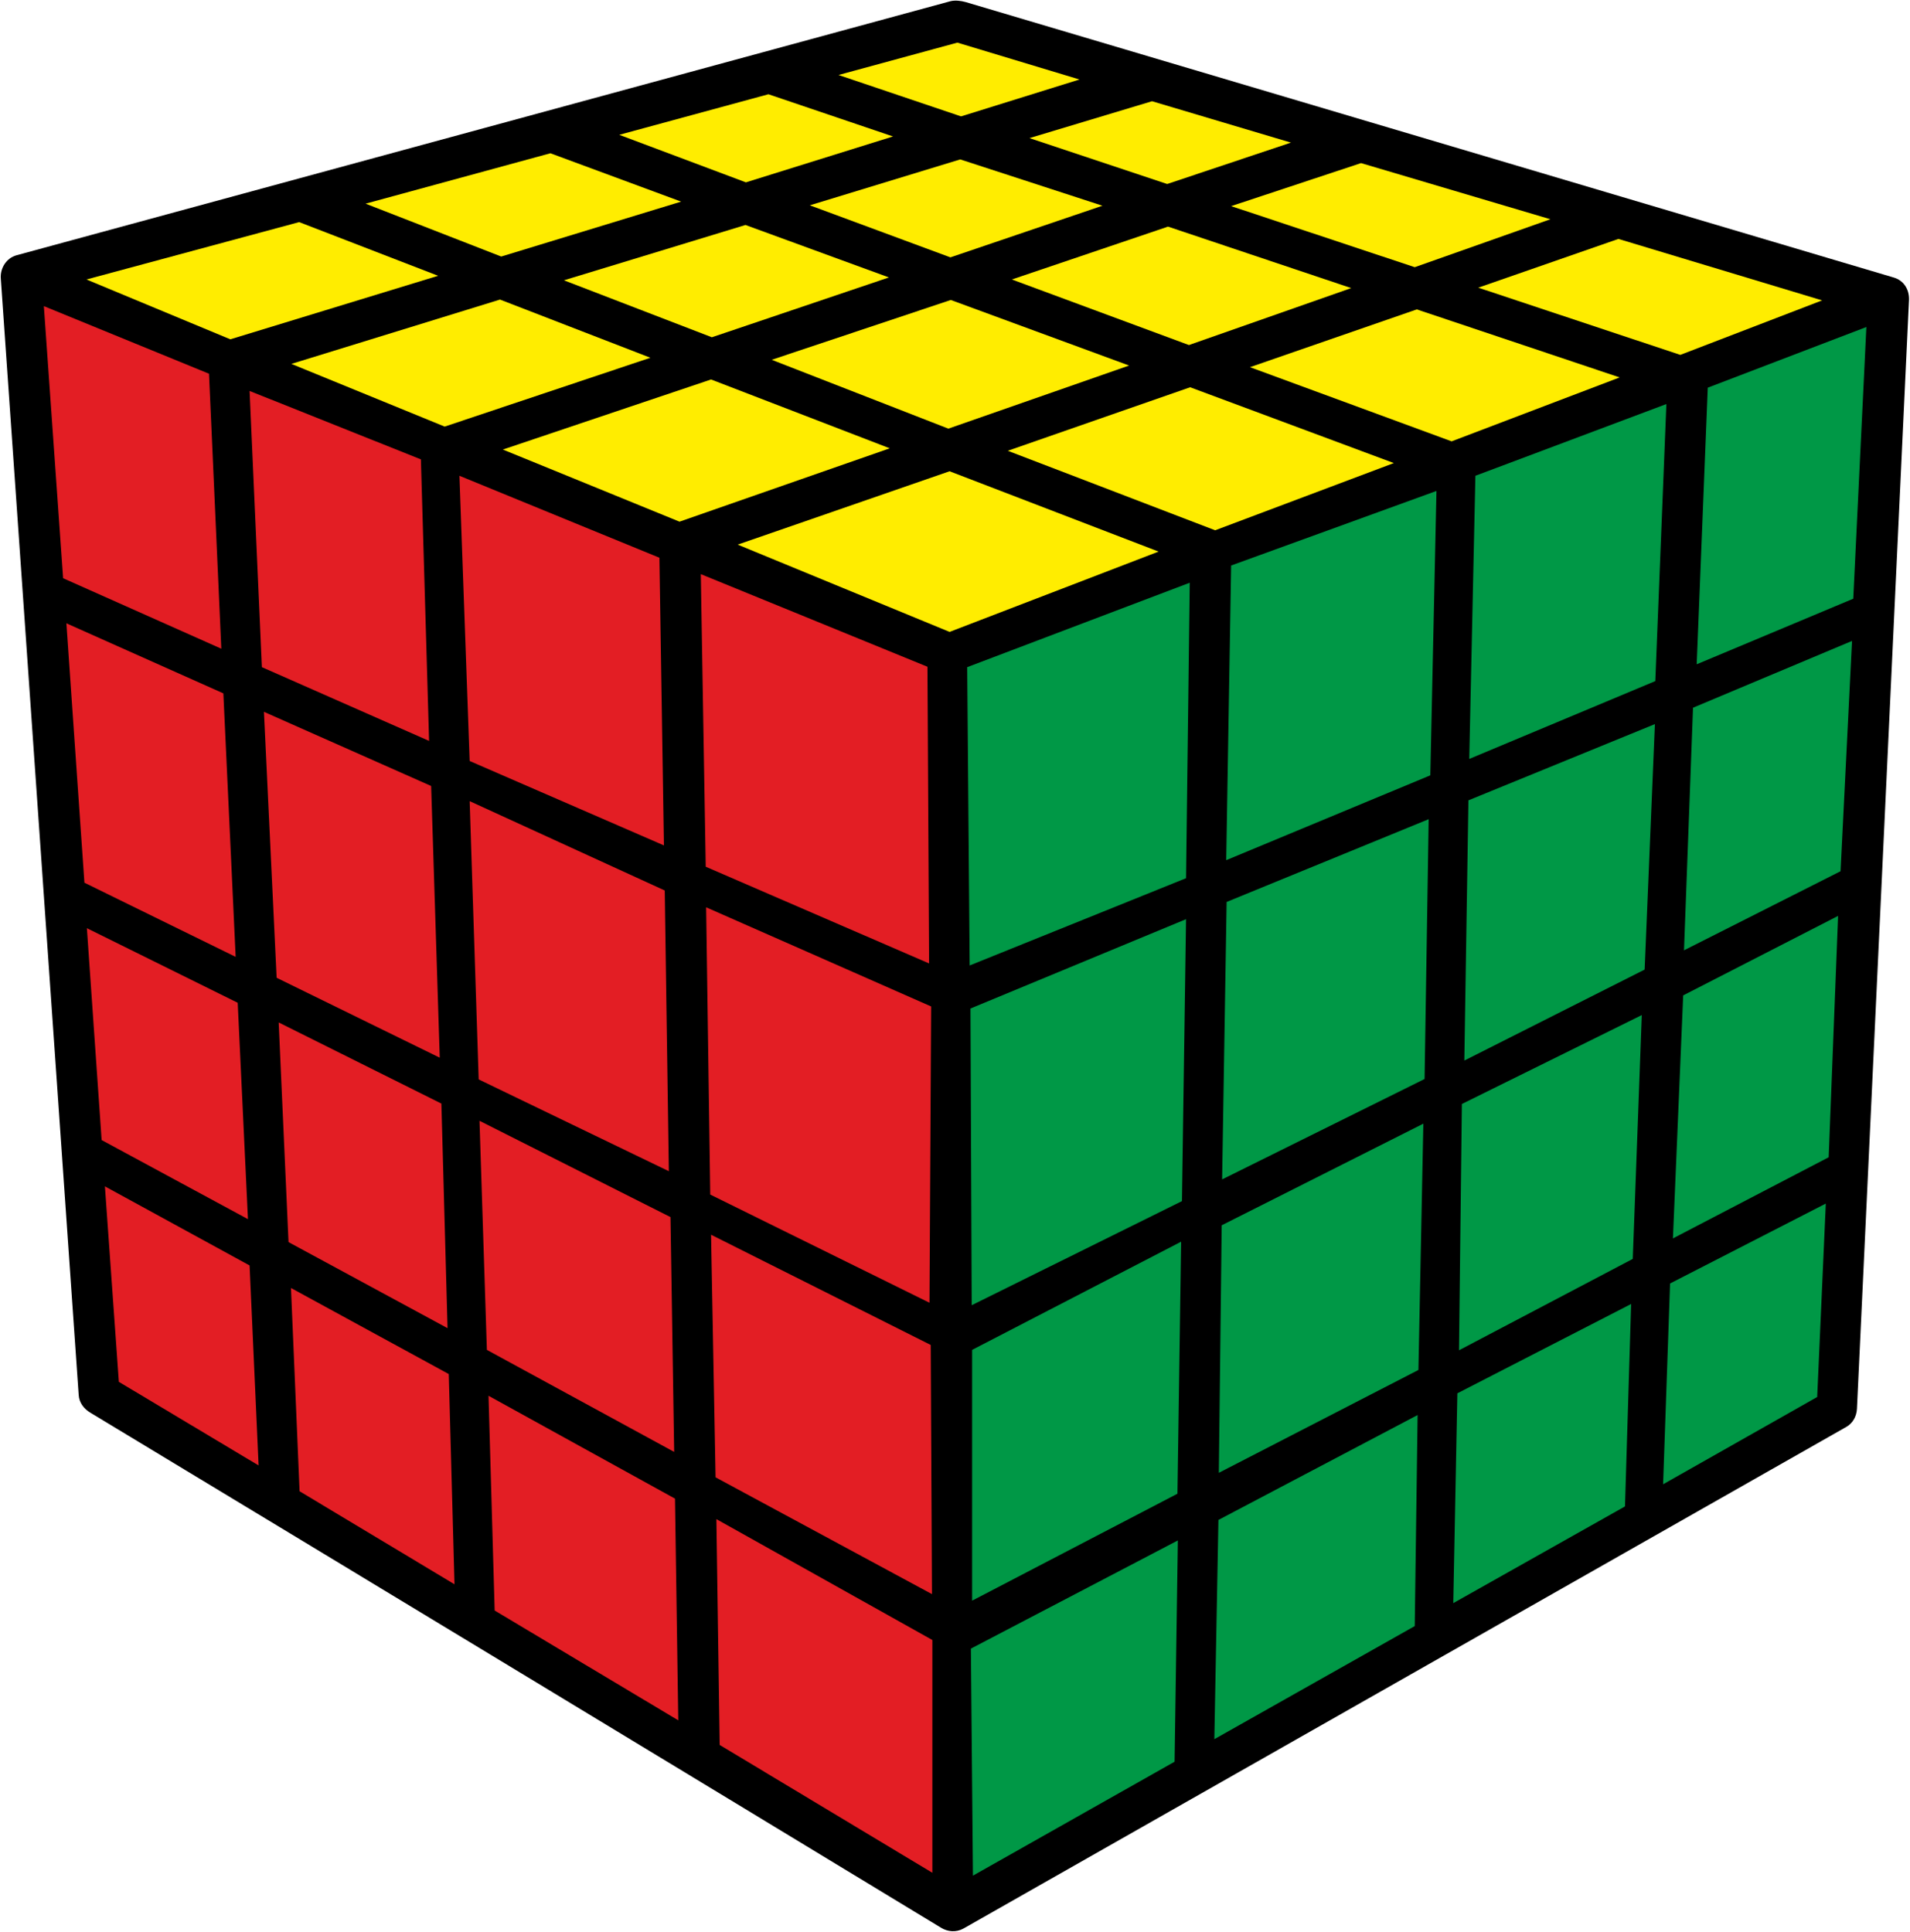<?xml version="1.0" encoding="UTF-8" standalone="no"?>
<svg xmlns:android="http://schemas.android.com/apk/res/android" height="4715.17" width="4660.45"
    xmlns="http://www.w3.org/2000/svg">
    <path
        d="M2296,4704c-692,-420 -1384,-839 -2076,-1257 -15,-9 -27,-24 -28,-43l-190,-2724c-2,-25 13,-50 38,-57 760,-207 1519,-413 2279,-620 12,-3 26,-1 37,2l2264,672c25,7 39,29 38,55 -42,902 -85,1804 -127,2706 -1,18 -10,35 -26,44l-2154,1224c-18,10 -39,8 -55,-2z"
        fill="#000000" fill-opacity="1.0" />
    <path d="M1710,1401l553,226l4,724l-545,-236z" fill="#E31E24" />
    <path d="M1121,1161l488,200l11,702l-474,-206z" fill="#E31E24" />
    <path d="M609,954l418,167l20,687l-408,-180z" fill="#E31E24" />
    <path d="M1723,2214l549,242l-4,723l-535,-264z" fill="#E31E24" />
    <path d="M1146,1955l476,218l10,685l-464,-224z" fill="#E31E24" />
    <path d="M644,1737l408,181l21,663l-398,-195z" fill="#E31E24" />
    <path d="M1735,3013l536,269l3,608l-528,-285z" fill="#E31E24" />
    <path d="M1170,2735l466,235l9,573l-457,-249z" fill="#E31E24" />
    <path d="M680,2495l397,198l15,548l-388,-210z" fill="#E31E24" />
    <path d="M1748,3707l527,295l0,568l-519,-312z" fill="#E31E24" />
    <path d="M1192,3406l455,251l8,541l-448,-268z" fill="#E31E24" />
    <path d="M710,3143l385,210l14,513l-378,-227z" fill="#E31E24" />
    <path d="M107,747l403,165l30,671l-386,-172z" fill="#E31E24" />
    <path d="M162,1521l383,171l30,643l-369,-181z" fill="#E31E24" />
    <path d="M212,2265l368,182l25,528l-357,-193z" fill="#E31E24" />
    <path d="M256,2895l353,193l22,488l-341,-204z" fill="#E31E24" />
    <path d="M2360,1628l543,-206l-9,721l-528,213z" fill="#009846" />
    <path d="M3004,1380l501,-182l-15,694l-498,207z" fill="#009846" />
    <path d="M3600,1161l466,-175l-27,676l-454,190z" fill="#009846" />
    <path d="M2368,2461l526,-218l-10,688l-513,254z" fill="#009846" />
    <path d="M2993,2201l493,-202l-10,634l-494,245z" fill="#009846" />
    <path d="M3583,1953l455,-186l-25,599l-440,222z" fill="#009846" />
    <path d="M2372,3294l510,-264l-9,615l-501,261z" fill="#009846" />
    <path d="M2981,2990l492,-248l-12,601l-487,251z" fill="#009846" />
    <path d="M3567,2694l439,-217l-22,595l-424,223z" fill="#009846" />
    <path d="M4167,946l387,-148l-32,663l-382,160z" fill="#009846" />
    <path d="M4131,1727l388,-163l-28,562l-382,193z" fill="#009846" />
    <path d="M4107,2429l378,-194l-23,589l-380,198z" fill="#009846" />
    <path d="M2369,4023l505,-264l-8,540l-492,278z" fill="#009846" />
    <path d="M2973,3709l486,-256l-7,515l-489,276z" fill="#009846" />
    <path d="M3556,3400l424,-218l-15,494l-419,236z" fill="#009846" />
    <path d="M4075,3132l380,-195l-21,472l-376,213z" fill="#009846" />
    <path d="M1800,1329l517,-179l510,196l-510,196z" fill="#FFED00" />
    <path d="M2459,1100l445,-155l497,185l-436,164z" fill="#FFED00" />
    <path d="M3050,896l407,-141l495,166l-410,156z" fill="#FFED00" />
    <path d="M2469,682l381,-129l447,150l-396,139z" fill="#FFED00" />
    <path d="M1883,878l437,-146l435,160l-441,154z" fill="#FFED00" />
    <path d="M1227,1097l508,-171l436,168l-513,179z" fill="#FFED00" />
    <path d="M711,888l509,-157l367,142l-502,168z" fill="#FFED00" />
    <path d="M1376,684l443,-135l350,128l-432,146z" fill="#FFED00" />
    <path d="M1976,501l367,-112l347,113l-371,126z" fill="#FFED00" />
    <path d="M211,682l519,-140l339,131l-507,155z" fill="#FFED00" />
    <path d="M892,497l451,-123l319,118l-439,134z" fill="#FFED00" />
    <path d="M1511,329l364,-99l304,103l-359,112z" fill="#FFED00" />
    <path d="M3607,702l342,-119l497,150l-346,133z" fill="#FFED00" />
    <path d="M3004,503l317,-105l462,137l-331,117z" fill="#FFED00" />
    <path d="M2512,337l299,-90l339,101l-302,101z" fill="#FFED00" />
    <path d="M2046,183l290,-79l298,90l-289,90z" fill="#FFED00" />
</svg>